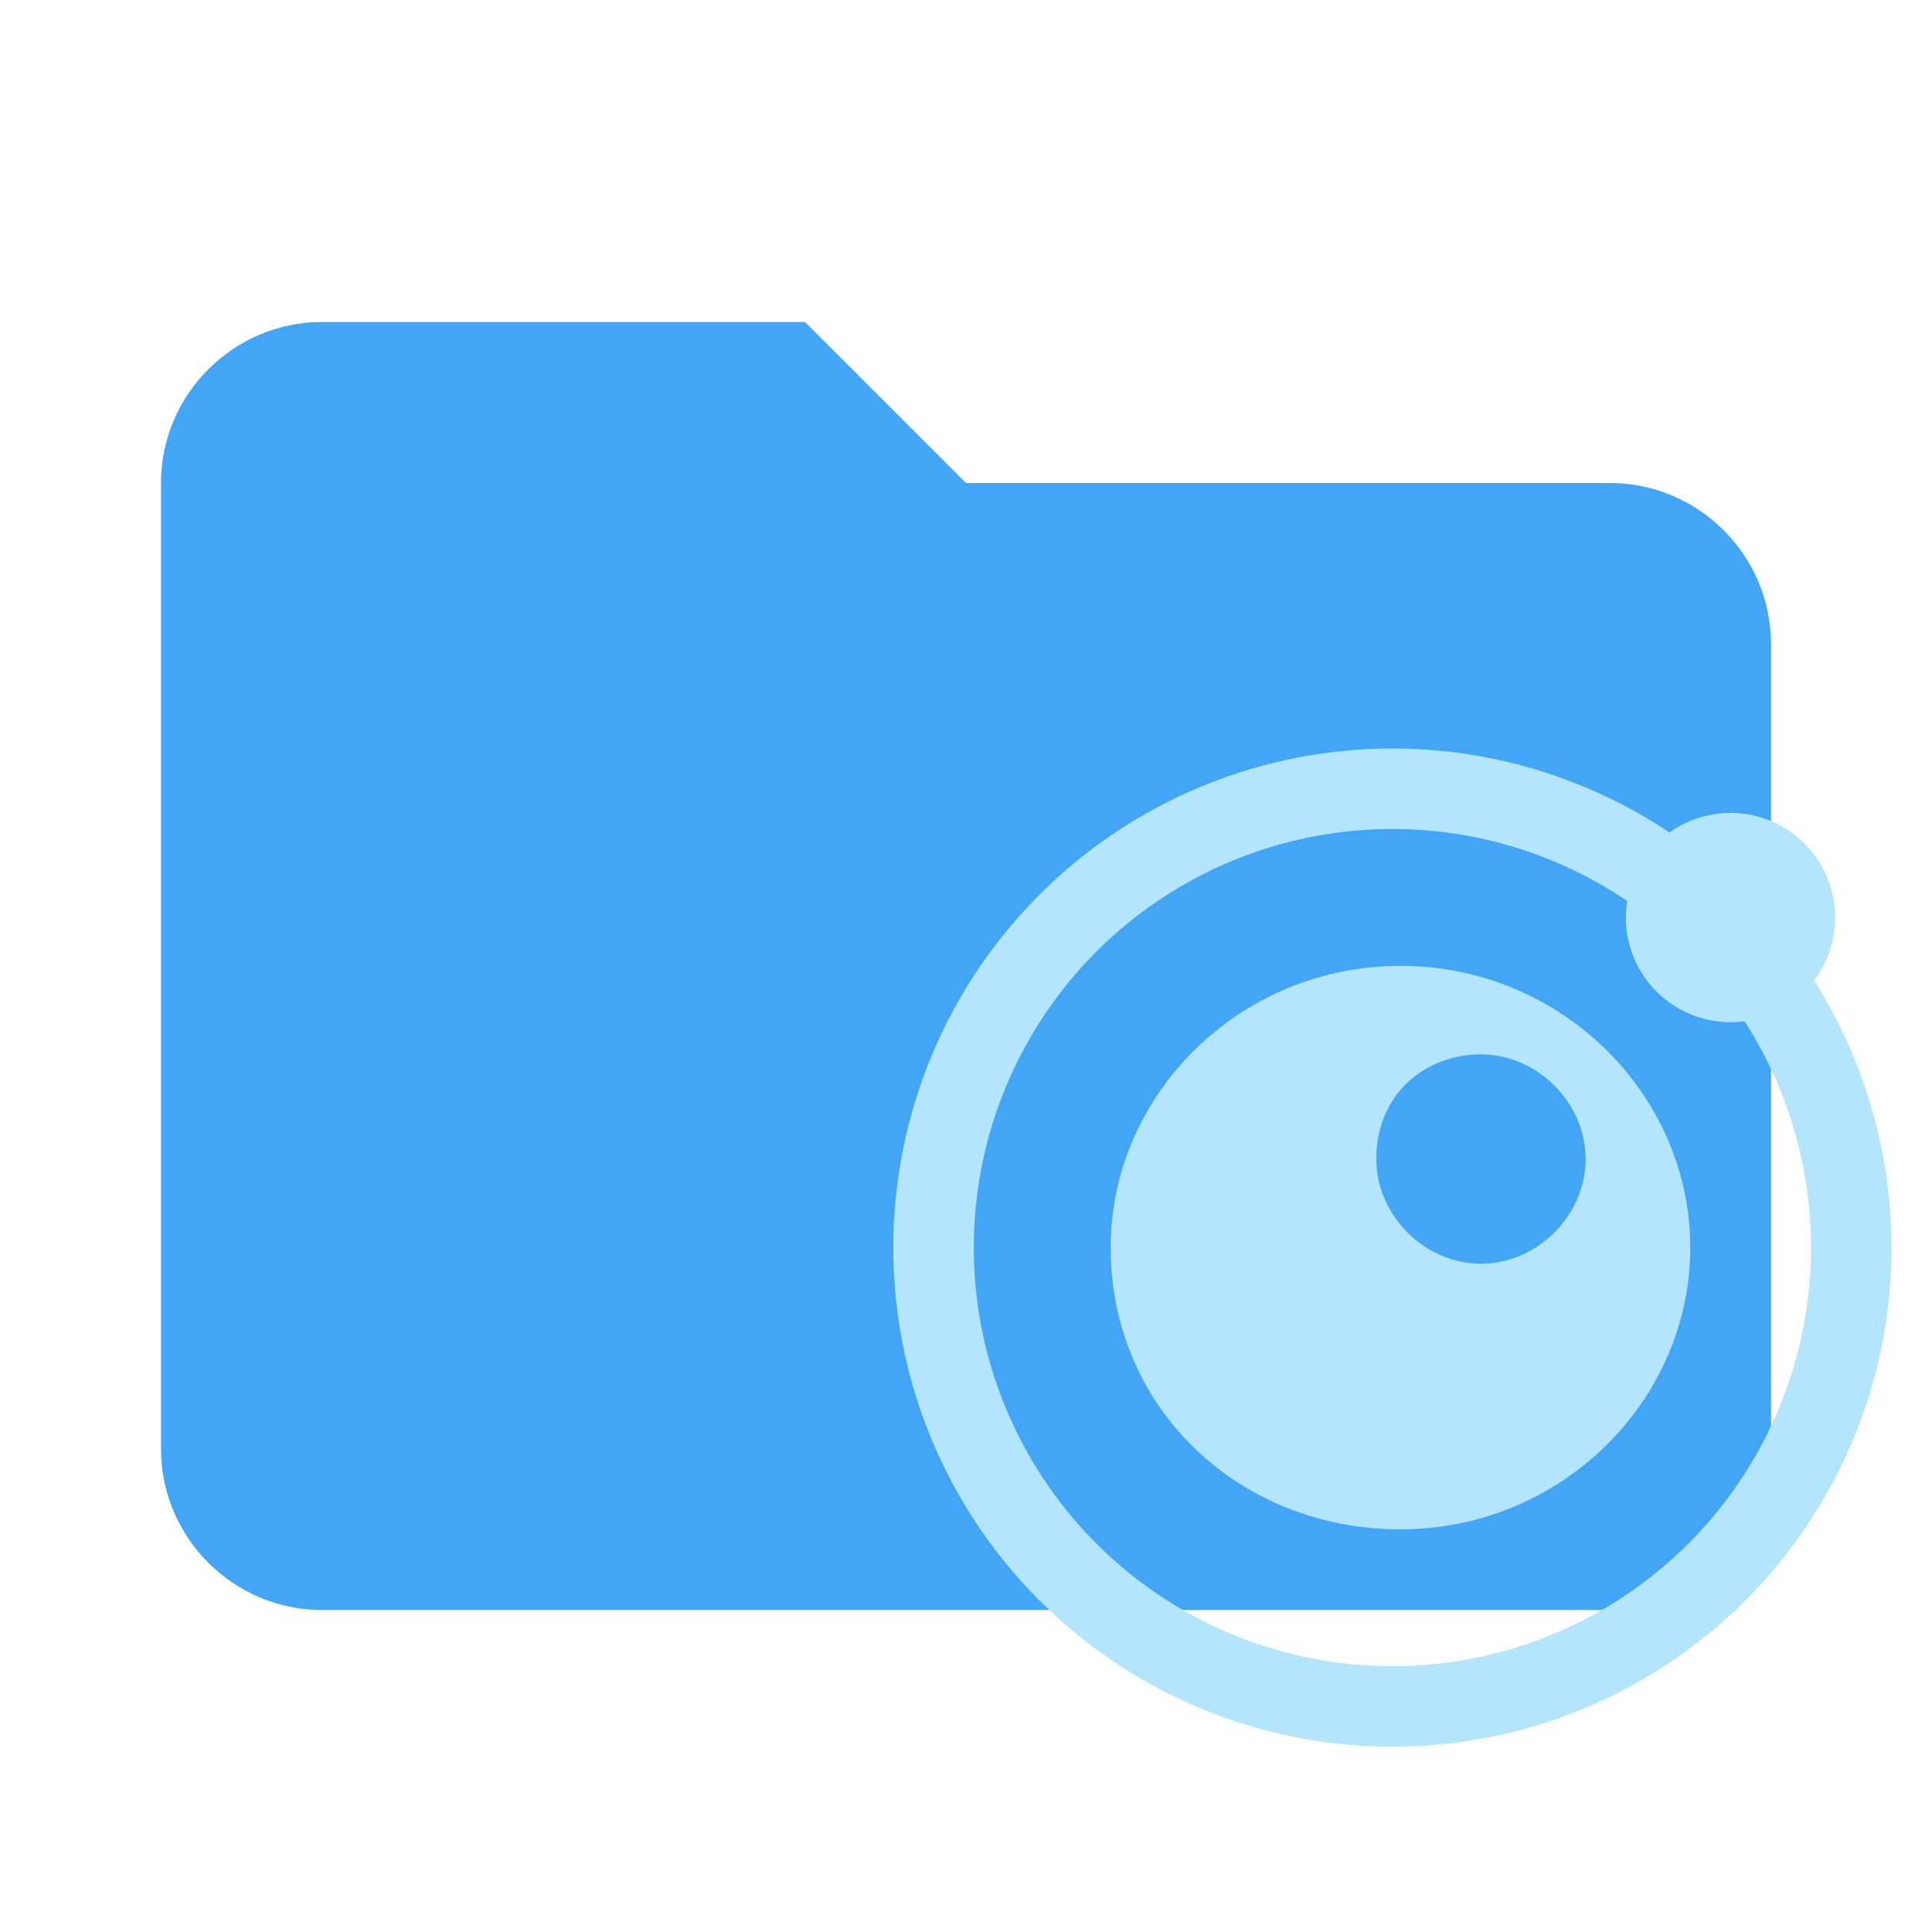 <svg xmlns="http://www.w3.org/2000/svg" xmlns:xlink="http://www.w3.org/1999/xlink" x="0" y="0" version="1.1" viewBox="0 0 24 24" xml:space="preserve"><path fill="#42a5f5" d="M10,4H4C2.9,4,2,4.9,2,6v12c0,1.1,0.9,2,2,2h16c1.1,0,2-0.9,2-2V8c0-1.1-0.9-2-2-2h-8L10,4z"/><g transform="translate(-.203 -.102)"><circle cx="17.5" cy="15.6" r="5.7" fill="none" stroke="#B3E5FC"/><path fill="#B3E5FC" fill-rule="evenodd" d="M17.6,12.1c-2,0-3.6,1.6-3.6,3.5c0,2,1.6,3.5,3.6,3.5c2,0,3.6-1.6,3.6-3.5C21.2,13.7,19.6,12.1,17.6,12.1L17.6,12.1z M18.6,13.2c0.7,0,1.3,0.6,1.3,1.3c0,0,0,0,0,0c0,0.7-0.6,1.3-1.3,1.3c-0.7,0-1.3-0.6-1.3-1.3C17.3,13.7,17.9,13.2,18.6,13.2C18.6,13.2,18.6,13.2,18.6,13.2L18.6,13.2z" class="st2" clip-rule="evenodd"/><ellipse cx="21.7" cy="11.5" fill="#B3E5FC" fill-rule="evenodd" class="st2" clip-rule="evenodd" rx="1.3" ry="1.3"/></g></svg>